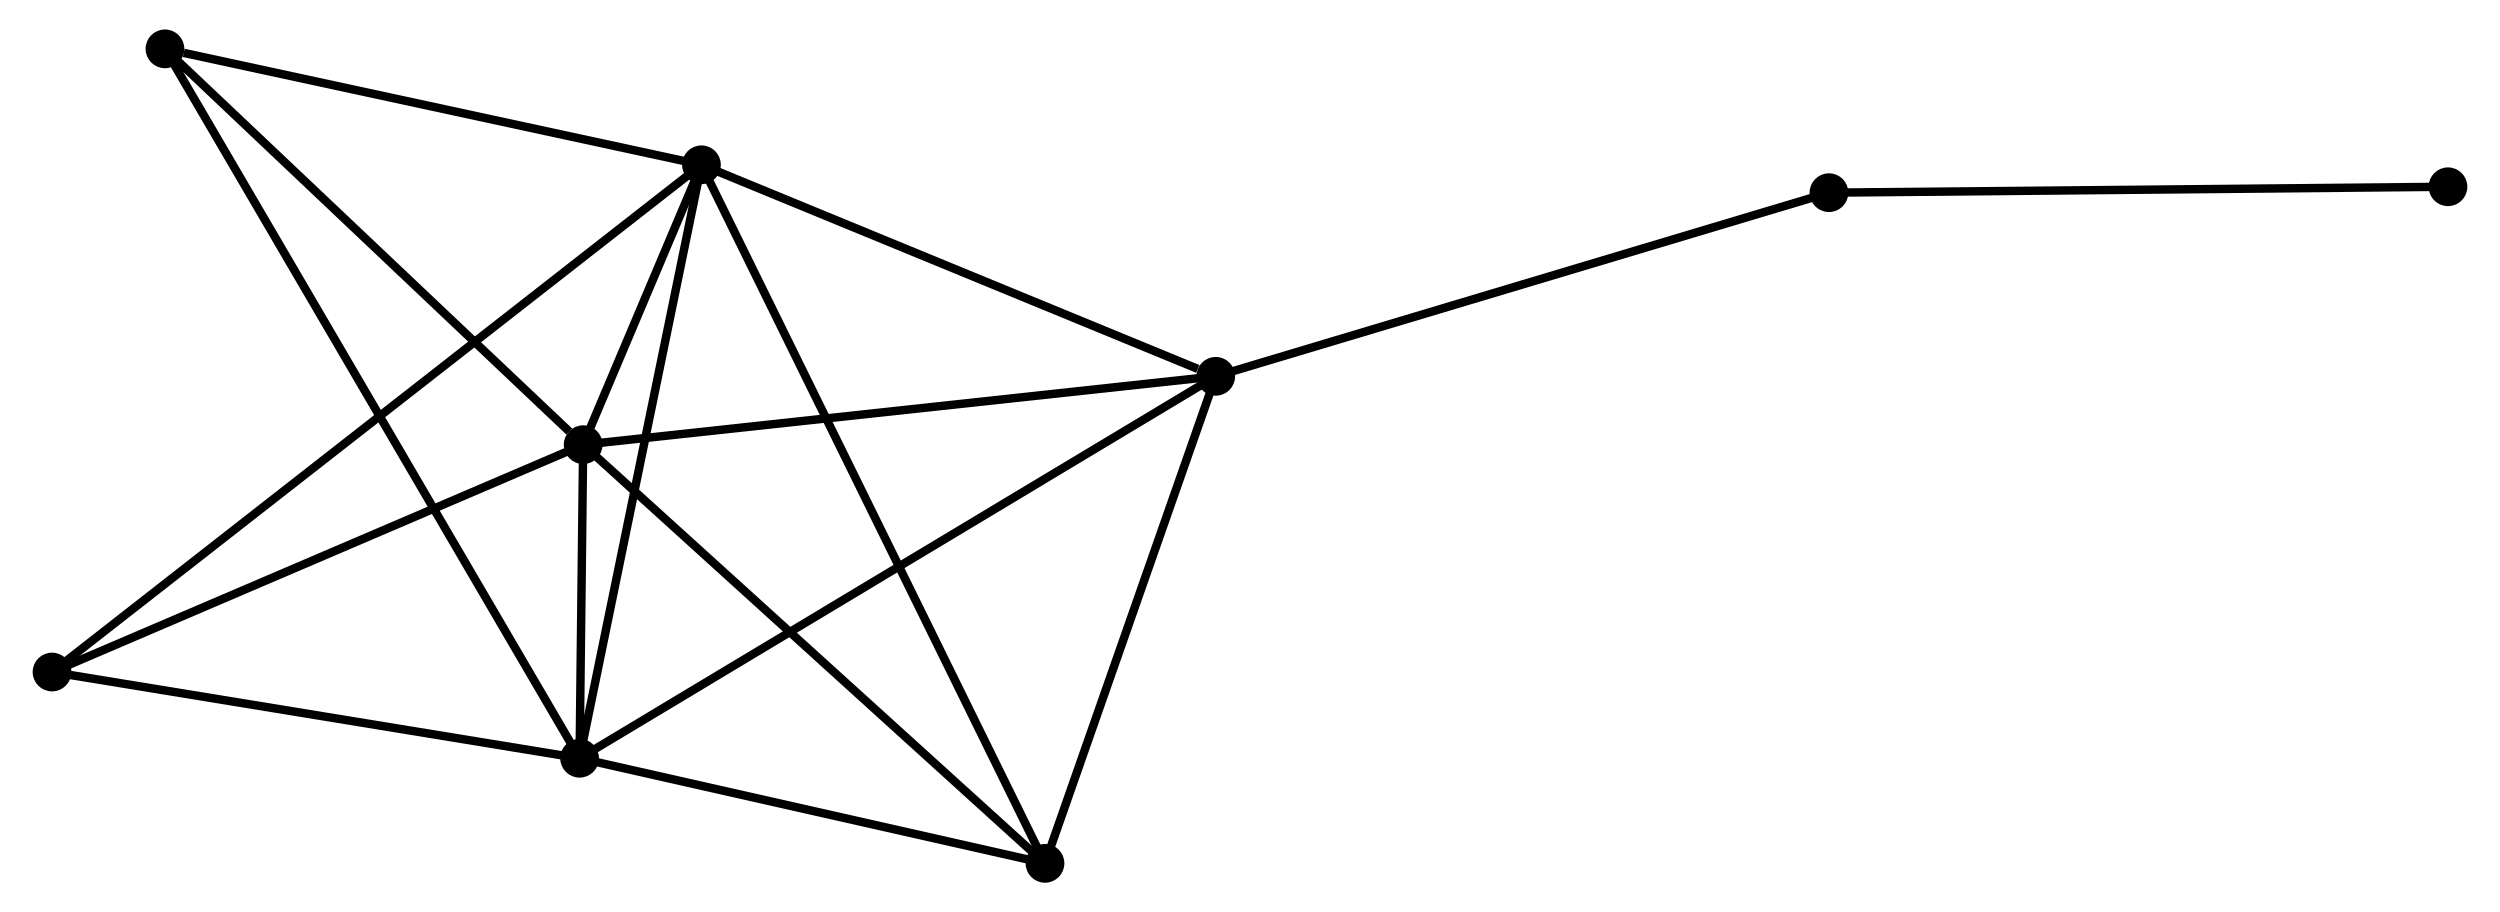 <?xml version="1.0" encoding="UTF-8" standalone="no"?>
<!DOCTYPE svg PUBLIC "-//W3C//DTD SVG 1.1//EN"
 "http://www.w3.org/Graphics/SVG/1.1/DTD/svg11.dtd">
<!-- Generated by graphviz version 2.36.0 (20140111.2315)
 -->
<!-- Title: %3 Pages: 1 -->
<svg width="296pt" height="108pt"
 viewBox="0.00 0.00 296.09 108.31" xmlns="http://www.w3.org/2000/svg" xmlns:xlink="http://www.w3.org/1999/xlink">
<g id="graph0" class="graph" transform="scale(1 1) rotate(0) translate(4 104.315)">
<title>%3</title>
<!-- 0 -->
<g id="node1" class="node"><title>0</title>
<ellipse fill="black" stroke="black" cx="78.909" cy="-84.748" rx="1.8" ry="1.8"/>
</g>
<!-- 1 -->
<g id="node2" class="node"><title>1</title>
<ellipse fill="black" stroke="black" cx="64.865" cy="-51.513" rx="1.8" ry="1.8"/>
</g>
<!-- 0&#45;&#45;1 -->
<g id="edge1" class="edge"><title>0&#45;&#45;1</title>
<path fill="none" stroke="black" d="M78.153,-82.961C75.738,-77.244 68.21,-59.429 65.694,-53.474"/>
</g>
<!-- 2 -->
<g id="node3" class="node"><title>2</title>
<ellipse fill="black" stroke="black" cx="64.44" cy="-14.28" rx="1.8" ry="1.8"/>
</g>
<!-- 0&#45;&#45;2 -->
<g id="edge2" class="edge"><title>0&#45;&#45;2</title>
<path fill="none" stroke="black" d="M78.491,-82.715C76.378,-72.424 66.883,-26.18 64.832,-16.188"/>
</g>
<!-- 3 -->
<g id="node4" class="node"><title>3</title>
<ellipse fill="black" stroke="black" cx="139.977" cy="-59.632" rx="1.8" ry="1.8"/>
</g>
<!-- 0&#45;&#45;3 -->
<g id="edge3" class="edge"><title>0&#45;&#45;3</title>
<path fill="none" stroke="black" d="M80.67,-84.023C89.432,-80.42 128.267,-64.448 137.839,-60.511"/>
</g>
<!-- 4 -->
<g id="node5" class="node"><title>4</title>
<ellipse fill="black" stroke="black" cx="119.703" cy="-1.8" rx="1.8" ry="1.8"/>
</g>
<!-- 0&#45;&#45;4 -->
<g id="edge4" class="edge"><title>0&#45;&#45;4</title>
<path fill="none" stroke="black" d="M79.761,-83.015C85.07,-72.22 113.56,-14.29 118.855,-3.523"/>
</g>
<!-- 5 -->
<g id="node6" class="node"><title>5</title>
<ellipse fill="black" stroke="black" cx="15.208" cy="-98.515" rx="1.8" ry="1.8"/>
</g>
<!-- 0&#45;&#45;5 -->
<g id="edge5" class="edge"><title>0&#45;&#45;5</title>
<path fill="none" stroke="black" d="M77.071,-85.145C67.932,-87.12 27.422,-95.875 17.438,-98.033"/>
</g>
<!-- 6 -->
<g id="node7" class="node"><title>6</title>
<ellipse fill="black" stroke="black" cx="1.8" cy="-24.519" rx="1.8" ry="1.8"/>
</g>
<!-- 0&#45;&#45;6 -->
<g id="edge6" class="edge"><title>0&#45;&#45;6</title>
<path fill="none" stroke="black" d="M77.298,-83.49C67.263,-75.651 13.411,-33.588 3.402,-25.77"/>
</g>
<!-- 1&#45;&#45;2 -->
<g id="edge7" class="edge"><title>1&#45;&#45;2</title>
<path fill="none" stroke="black" d="M64.842,-49.511C64.768,-42.986 64.533,-22.39 64.461,-16.114"/>
</g>
<!-- 1&#45;&#45;3 -->
<g id="edge8" class="edge"><title>1&#45;&#45;3</title>
<path fill="none" stroke="black" d="M66.722,-51.714C77.114,-52.837 127.964,-58.334 138.185,-59.439"/>
</g>
<!-- 1&#45;&#45;4 -->
<g id="edge9" class="edge"><title>1&#45;&#45;4</title>
<path fill="none" stroke="black" d="M66.22,-50.284C73.741,-43.466 110.288,-10.335 118.193,-3.168"/>
</g>
<!-- 1&#45;&#45;5 -->
<g id="edge10" class="edge"><title>1&#45;&#45;5</title>
<path fill="none" stroke="black" d="M63.213,-53.077C55.539,-60.34 23.456,-90.707 16.53,-97.263"/>
</g>
<!-- 1&#45;&#45;6 -->
<g id="edge11" class="edge"><title>1&#45;&#45;6</title>
<path fill="none" stroke="black" d="M63.045,-50.734C53.836,-46.792 12.45,-29.078 3.507,-25.25"/>
</g>
<!-- 2&#45;&#45;3 -->
<g id="edge12" class="edge"><title>2&#45;&#45;3</title>
<path fill="none" stroke="black" d="M66.018,-15.227C75.848,-21.13 128.603,-52.803 138.408,-58.69"/>
</g>
<!-- 2&#45;&#45;4 -->
<g id="edge13" class="edge"><title>2&#45;&#45;4</title>
<path fill="none" stroke="black" d="M66.279,-13.865C74.669,-11.97 109.279,-4.154 117.8,-2.23"/>
</g>
<!-- 2&#45;&#45;5 -->
<g id="edge14" class="edge"><title>2&#45;&#45;5</title>
<path fill="none" stroke="black" d="M63.412,-16.039C57.005,-27.002 22.621,-85.831 16.231,-96.765"/>
</g>
<!-- 2&#45;&#45;6 -->
<g id="edge15" class="edge"><title>2&#45;&#45;6</title>
<path fill="none" stroke="black" d="M62.633,-14.575C53.646,-16.044 13.811,-22.555 3.993,-24.16"/>
</g>
<!-- 3&#45;&#45;4 -->
<g id="edge16" class="edge"><title>3&#45;&#45;4</title>
<path fill="none" stroke="black" d="M139.302,-57.708C136.224,-48.928 123.527,-12.708 120.4,-3.791"/>
</g>
<!-- 7 -->
<g id="node8" class="node"><title>7</title>
<ellipse fill="black" stroke="black" cx="212.791" cy="-81.437" rx="1.8" ry="1.8"/>
</g>
<!-- 3&#45;&#45;7 -->
<g id="edge17" class="edge"><title>3&#45;&#45;7</title>
<path fill="none" stroke="black" d="M141.777,-60.171C151.851,-63.188 201.145,-77.95 211.054,-80.917"/>
</g>
<!-- 8 -->
<g id="node9" class="node"><title>8</title>
<ellipse fill="black" stroke="black" cx="286.293" cy="-82.139" rx="1.8" ry="1.8"/>
</g>
<!-- 7&#45;&#45;8 -->
<g id="edge18" class="edge"><title>7&#45;&#45;8</title>
<path fill="none" stroke="black" d="M214.608,-81.455C224.688,-81.551 273.675,-82.019 284.27,-82.12"/>
</g>
</g>
</svg>
